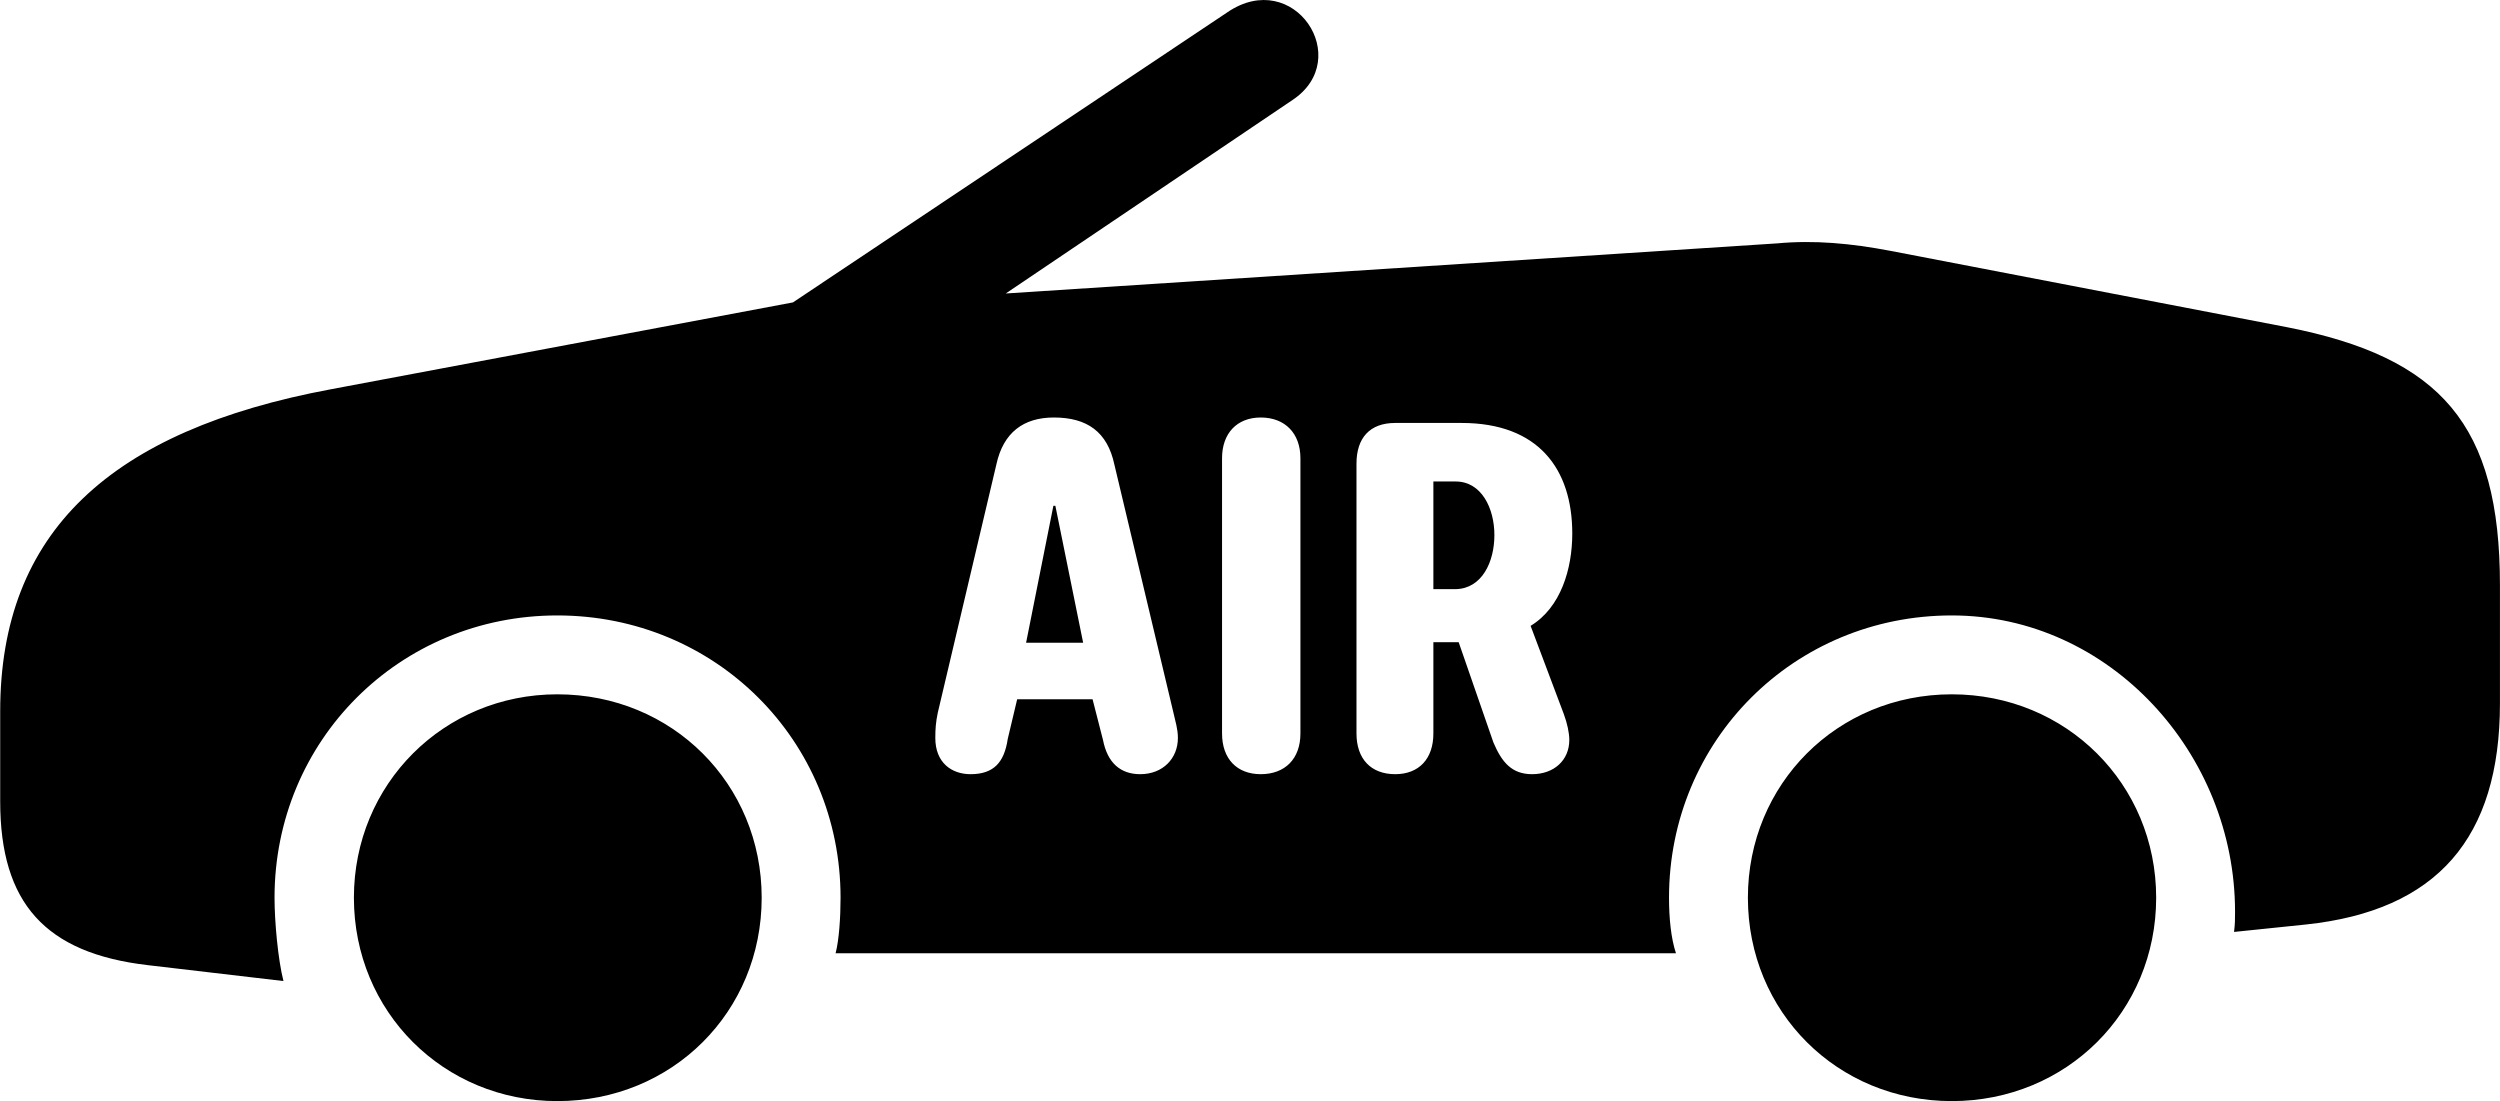 <svg viewBox="0 0 50.395 22.2" xmlns="http://www.w3.org/2000/svg"><path d="M38.104 5.056C37.314 4.906 36.574 4.836 35.824 4.906L20.274 5.916L26.054 2.016C27.304 1.186 26.084 -0.664 24.744 0.246L15.984 6.096L6.674 7.846C2.224 8.676 0.004 10.726 0.004 14.336V16.156C0.004 18.206 0.914 19.216 2.984 19.456L5.714 19.776C5.604 19.346 5.534 18.576 5.534 18.096C5.534 14.926 8.054 12.406 11.234 12.406C14.424 12.406 16.944 14.926 16.944 18.096C16.944 18.496 16.914 18.946 16.844 19.216H33.784C33.684 18.916 33.644 18.506 33.644 18.096C33.644 14.926 36.164 12.406 39.344 12.406C42.534 12.406 45.054 15.196 45.054 18.376C45.054 18.546 45.054 18.616 45.034 18.786L46.484 18.636C49.124 18.356 50.394 16.896 50.394 14.176V11.796C50.394 8.556 49.204 7.206 46.104 6.596ZM19.564 15.606C19.184 15.606 18.854 15.376 18.854 14.876C18.854 14.696 18.864 14.556 18.904 14.366L20.084 9.366C20.224 8.716 20.634 8.416 21.244 8.416C21.914 8.416 22.324 8.706 22.464 9.366L23.654 14.366C23.694 14.546 23.744 14.696 23.744 14.876C23.744 15.286 23.444 15.606 22.984 15.606C22.584 15.606 22.324 15.376 22.234 14.916L22.024 14.096H20.504L20.314 14.896C20.244 15.366 20.034 15.606 19.564 15.606ZM25.414 15.606C24.934 15.606 24.634 15.296 24.634 14.786V9.236C24.634 8.736 24.934 8.416 25.414 8.416C25.904 8.416 26.214 8.736 26.214 9.236V14.786C26.214 15.296 25.904 15.606 25.414 15.606ZM28.124 15.606C27.634 15.606 27.344 15.296 27.344 14.786V9.346C27.344 8.826 27.614 8.526 28.124 8.526H29.464C31.004 8.526 31.694 9.446 31.694 10.756C31.694 11.466 31.464 12.246 30.854 12.616L31.524 14.396C31.594 14.586 31.634 14.776 31.634 14.916C31.634 15.326 31.324 15.606 30.884 15.606C30.474 15.606 30.274 15.366 30.104 14.966L29.404 12.946H28.894V14.786C28.894 15.296 28.604 15.606 28.124 15.606ZM28.894 11.876H29.344C29.874 11.866 30.124 11.326 30.124 10.786C30.124 10.246 29.864 9.706 29.344 9.706H28.894ZM20.684 12.956H21.834L21.274 10.196H21.234ZM11.234 22.196C13.554 22.196 15.354 20.396 15.354 18.096C15.354 15.806 13.554 13.996 11.234 13.996C8.944 13.996 7.134 15.806 7.134 18.096C7.134 20.396 8.944 22.196 11.234 22.196ZM39.344 22.196C41.654 22.196 43.464 20.396 43.464 18.096C43.464 15.806 41.654 13.996 39.344 13.996C37.034 13.996 35.234 15.806 35.234 18.096C35.234 20.396 37.034 22.196 39.344 22.196Z" /></svg>